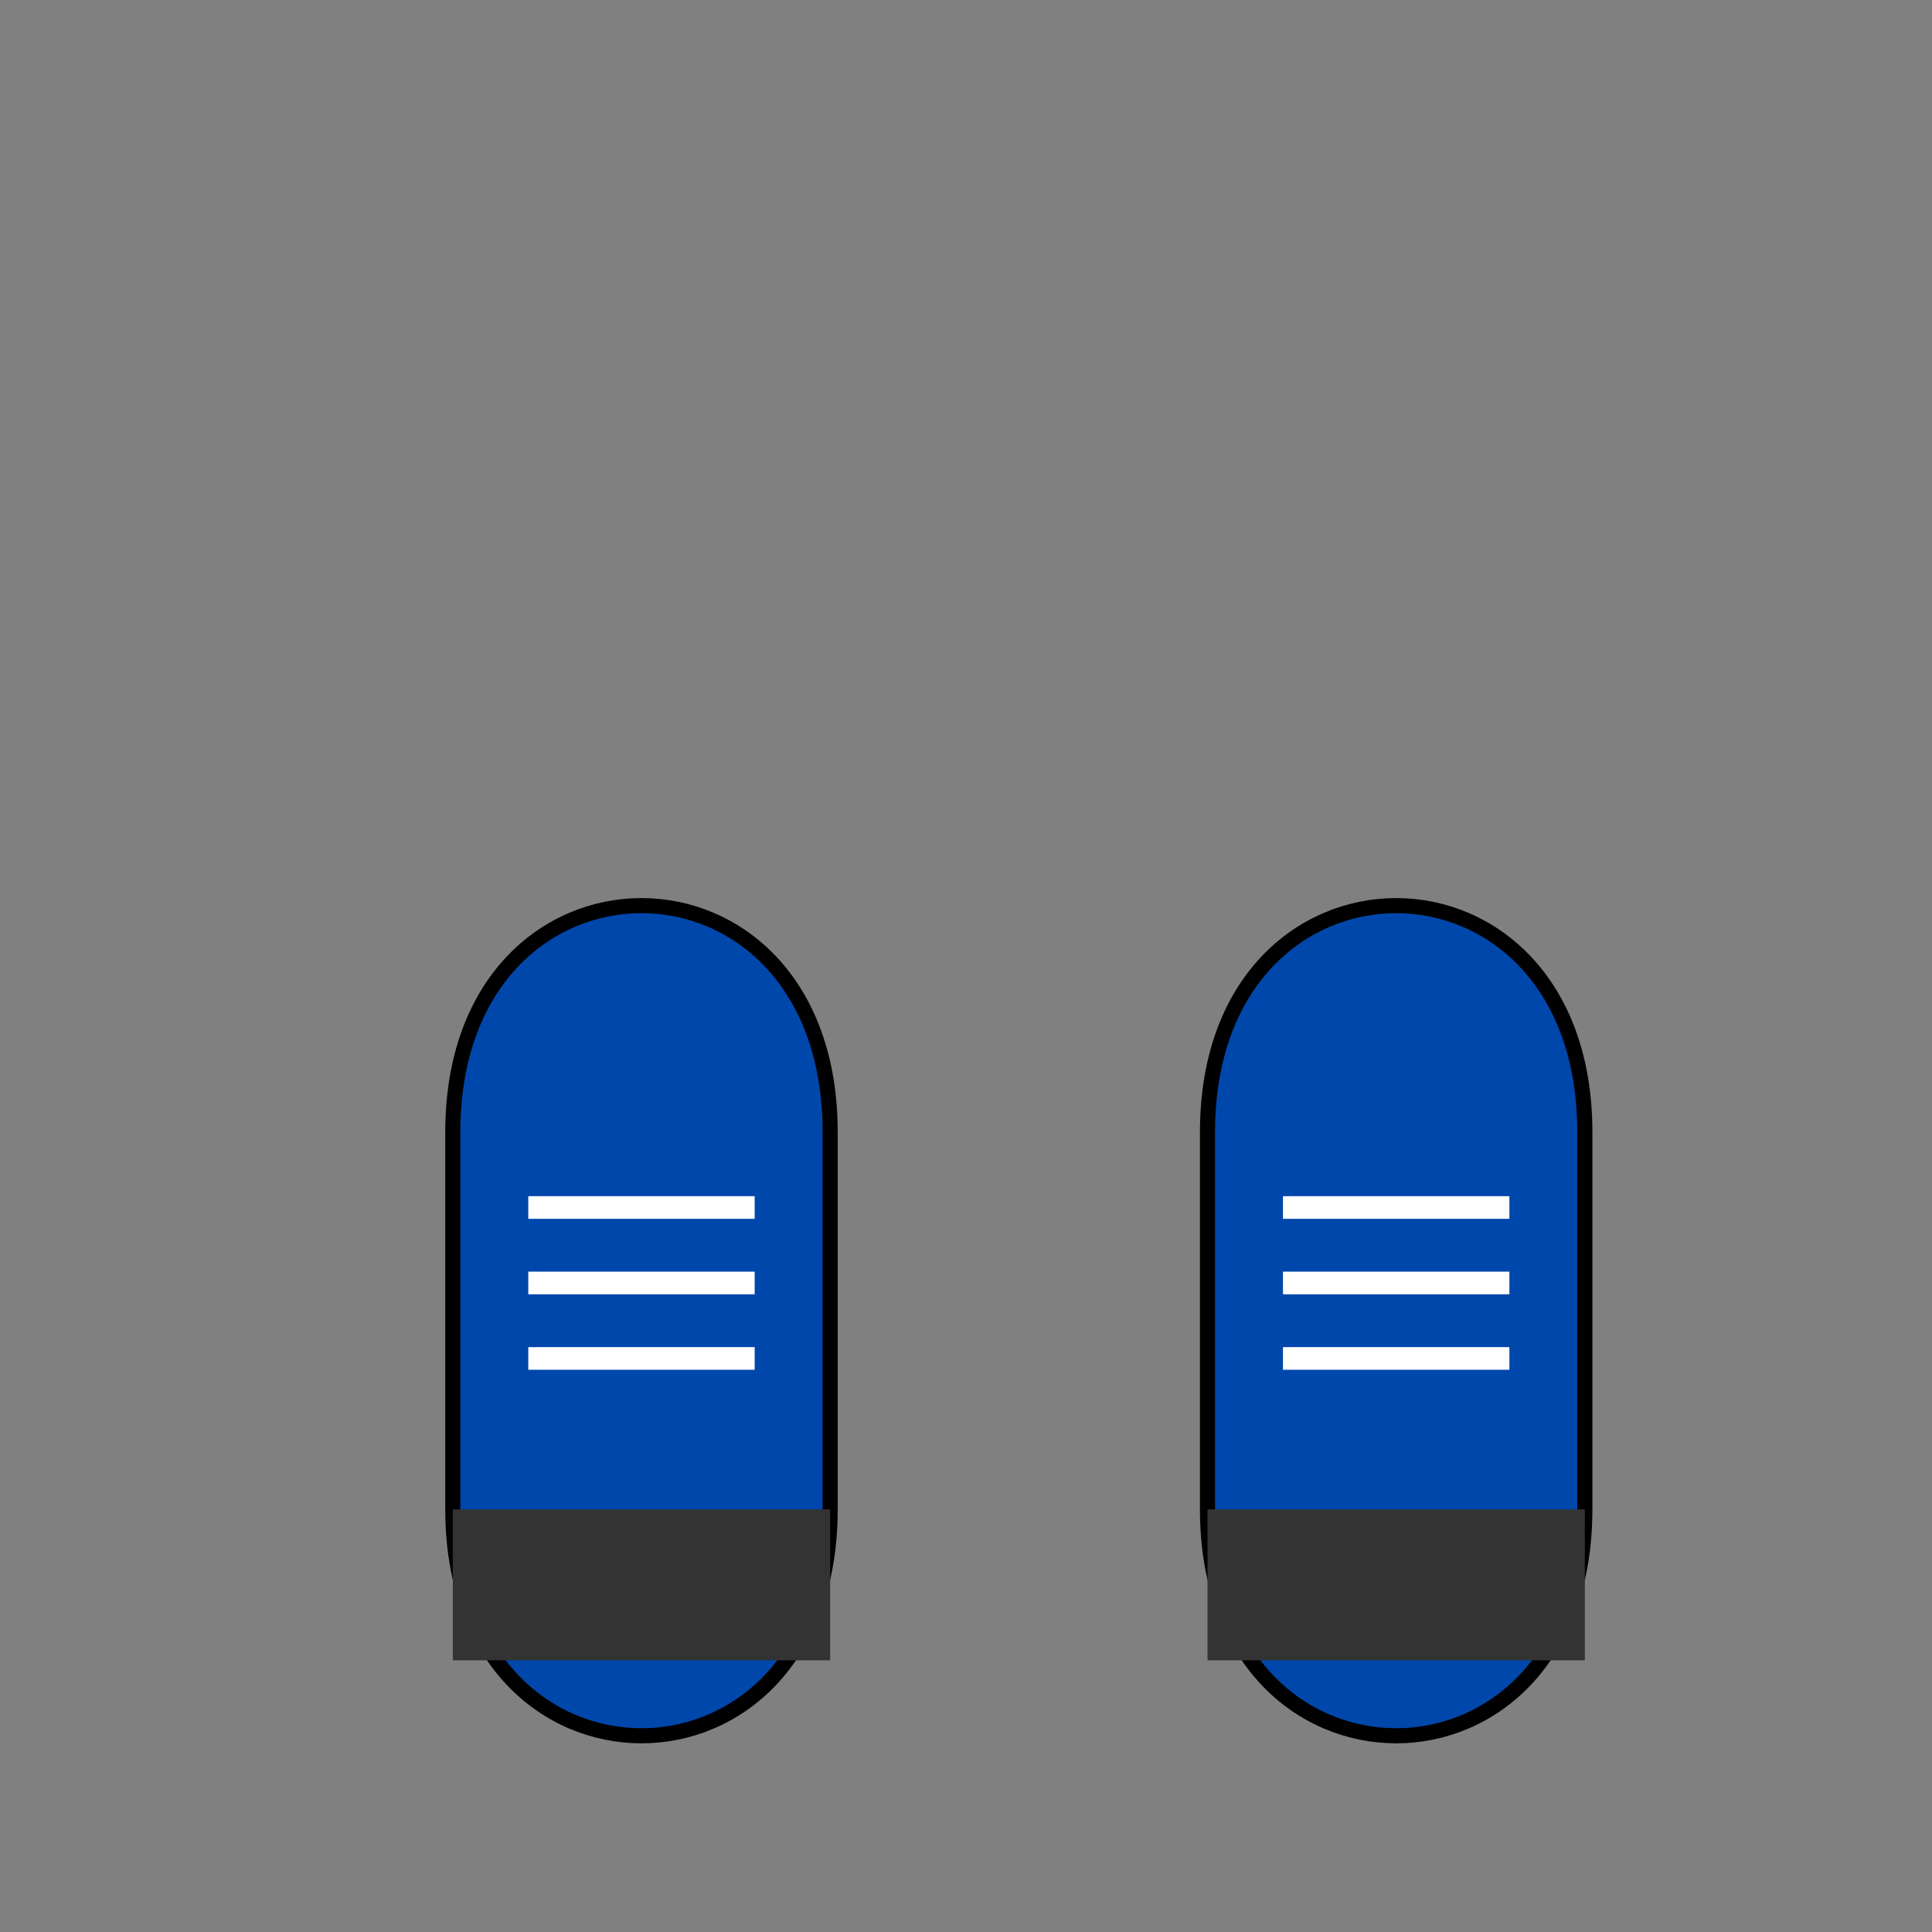<svg viewBox="0 0 256 256" width="256" height="256"><rect x="0" y="0" width="256" height="256" fill="#808080" stroke="none"/><g transform="translate(50, 100)"><path d="M10 50 C10 10, 60 10, 60 50 L60 100 C60 140, 10 140, 10 100 Z" fill="#0047AB" stroke="#000" stroke-width="2"/><rect x="10" y="100" width="50" height="20" fill="#333"/><line x1="20" y1="60" x2="50" y2="60" stroke="#FFF" stroke-width="3"/><line x1="20" y1="70" x2="50" y2="70" stroke="#FFF" stroke-width="3"/><line x1="20" y1="80" x2="50" y2="80" stroke="#FFF" stroke-width="3"/></g><g transform="translate(150, 100)"><path d="M10 50 C10 10, 60 10, 60 50 L60 100 C60 140, 10 140, 10 100 Z" fill="#0047AB" stroke="#000" stroke-width="2"/><rect x="10" y="100" width="50" height="20" fill="#333"/><line x1="20" y1="60" x2="50" y2="60" stroke="#FFF" stroke-width="3"/><line x1="20" y1="70" x2="50" y2="70" stroke="#FFF" stroke-width="3"/><line x1="20" y1="80" x2="50" y2="80" stroke="#FFF" stroke-width="3"/></g></svg>